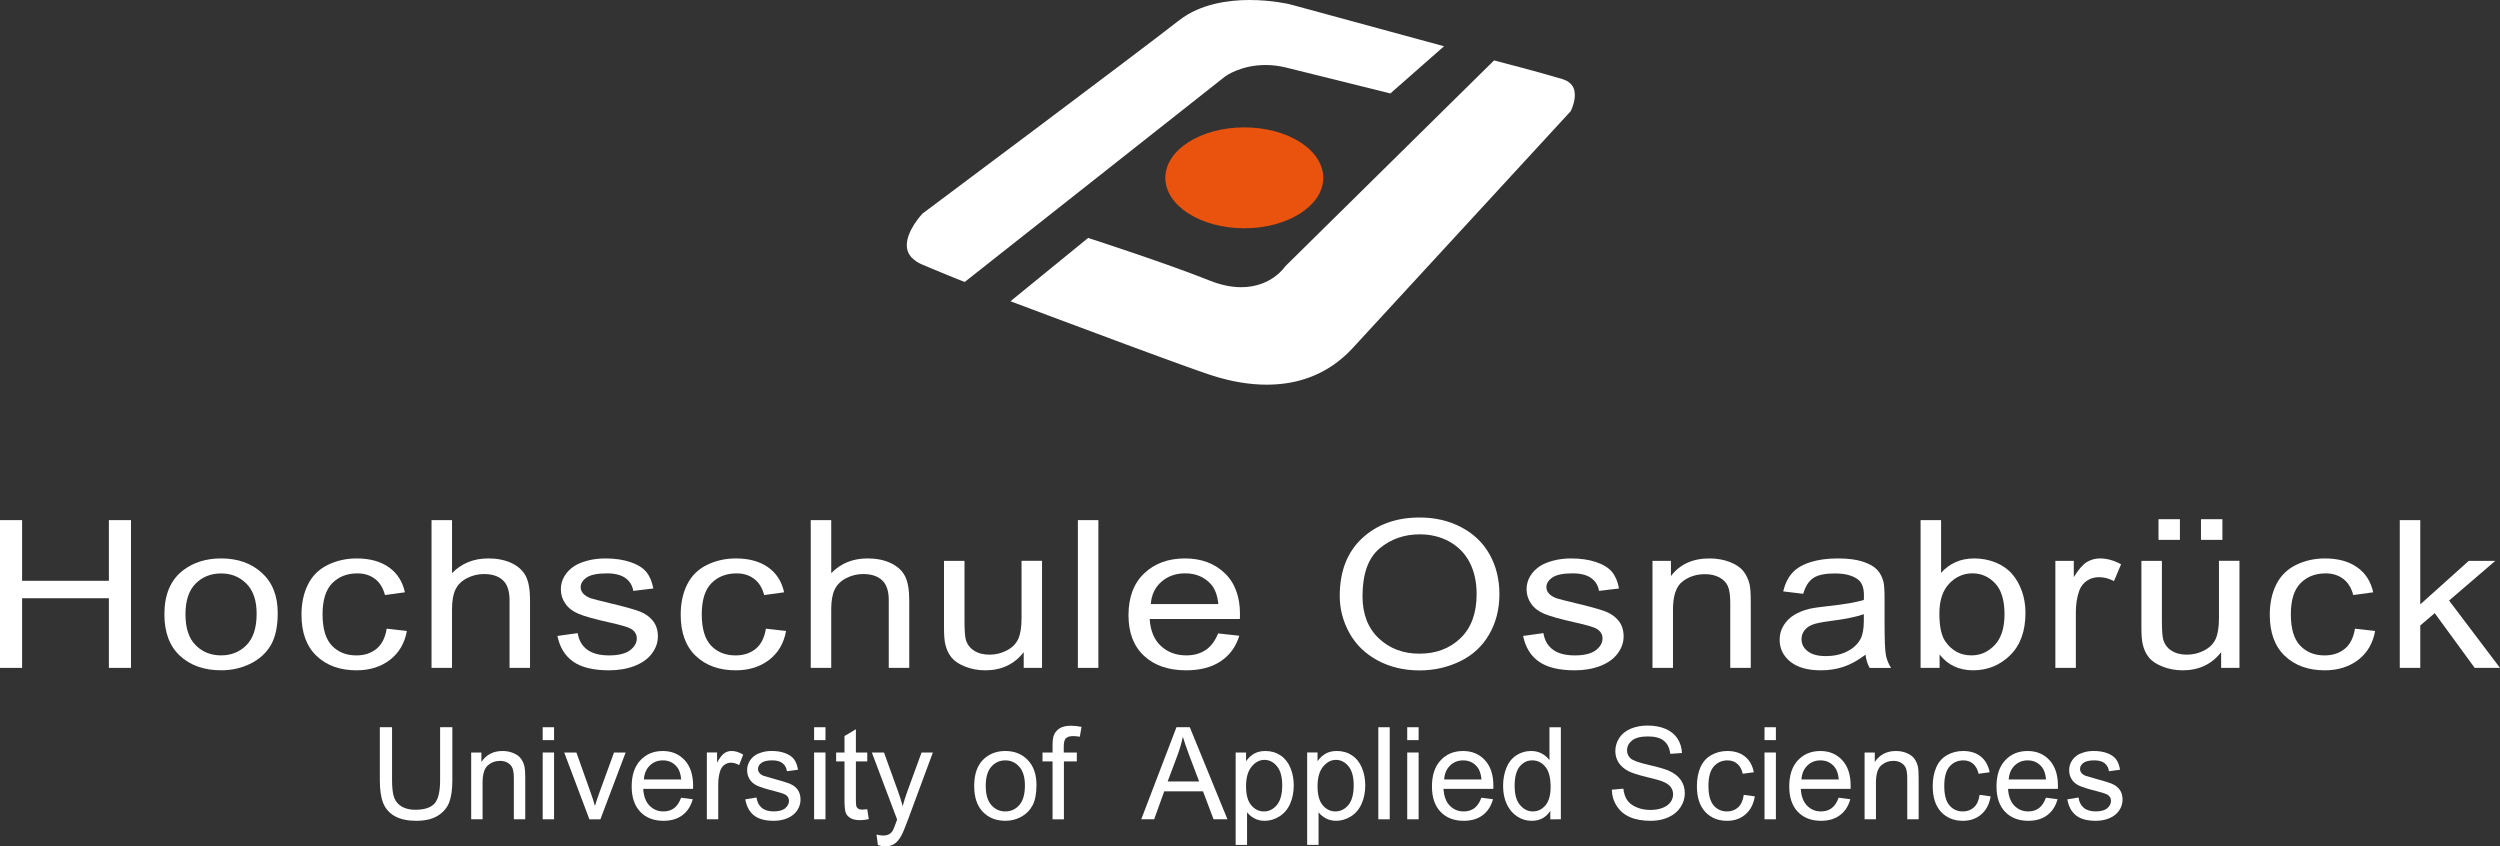 <?xml version="1.0" encoding="utf-8"?>
<!-- Generator: Adobe Illustrator 16.0.0, SVG Export Plug-In . SVG Version: 6.00 Build 0)  -->
<!DOCTYPE svg PUBLIC "-//W3C//DTD SVG 1.1//EN" "http://www.w3.org/Graphics/SVG/1.1/DTD/svg11.dtd">
<svg version="1.1" xmlns="http://www.w3.org/2000/svg" xmlns:xlink="http://www.w3.org/1999/xlink" x="0px" y="0px"
	 width="242.23px" height="82.01px" viewBox="0 0 242.23 82.01" enable-background="new 0 0 242.23 82.01" xml:space="preserve">
<rect x="0" y="0" width="242.23" height="82.01" fill="#333333" stroke="none"/>
<g id="Logo_links">
	<g display="none">
		<path display="inline" opacity="0.25" d="M124.475,7.046c-0.617-0.151-1.242-0.228-1.854-0.228c-2.205,0-3.583,0.989-3.597,1
			l-25.24,19.92v6.695l3.348-2.73v-2.432c0-0.018,0.009-0.034,0.013-0.051c0.004-0.018,0.005-0.036,0.013-0.053
			c0.011-0.024,0.028-0.044,0.046-0.064c0.009-0.011,0.013-0.024,0.024-0.033l7.984-6.51c0.068-0.056,0.16-0.073,0.244-0.046
			c0.025,0.008,0.857,0.277,2.099,0.688l10.762-8.777c0.066-0.062,1.934-1.762,4.41-1.762c0.563,0,1.117,0.09,1.648,0.268
			c2.402,0.799,7.354,2.32,9.465,2.965l0.656-0.647V9.543L124.475,7.046z"/>
		<path display="inline" opacity="0.25" d="M93.265,27.796c-0.006-0.002-0.015-0.006-0.021-0.008
			c-0.035-0.013-0.075-0.028-0.122-0.046c-0.011-0.004-0.019-0.007-0.031-0.012c-0.058-0.022-0.127-0.049-0.204-0.079
			c-0.025-0.01-0.054-0.021-0.082-0.032c-0.061-0.024-0.128-0.051-0.201-0.08c-0.036-0.014-0.067-0.026-0.106-0.042
			c-0.099-0.04-0.208-0.083-0.329-0.132c-0.064-0.026-0.137-0.056-0.208-0.084c-0.071-0.029-0.144-0.059-0.222-0.09
			c-0.087-0.036-0.175-0.072-0.271-0.111c-0.157-0.064-0.326-0.134-0.508-0.209c-0.059-0.024-0.126-0.053-0.188-0.078
			c-0.157-0.065-0.322-0.134-0.498-0.207c-0.091-0.038-0.184-0.077-0.28-0.117c-0.253-0.105-0.517-0.216-0.808-0.338
			c-0.277-0.116-0.519-0.249-0.734-0.393c-0.063-0.042-0.109-0.092-0.167-0.137c-0.143-0.11-0.279-0.224-0.39-0.349
			c-0.012-0.014-0.031-0.024-0.043-0.038v6.976l5.413,2.392V27.796z"/>
		<polygon display="inline" opacity="0.25" points="140.19,4.933 135.016,9.482 135.016,14.737 140.19,9.633 		"/>
	</g>
	<g display="none">
		<path display="inline" d="M107.301,23.41c0.202,0.055,0.396,0.12,0.581,0.198l4.785-3.903c-0.005-0.07-0.017-0.14-0.017-0.211
			v-0.447L107.301,23.41z"/>
		<path display="inline" d="M140.191,9.976c0.156-0.186,0.332-0.356,0.52-0.516V4.358c0-0.01-0.007-0.018-0.008-0.028
			c-0.001-0.01,0.003-0.021,0.001-0.031c-0.004-0.016-0.017-0.027-0.022-0.042c-0.009-0.021-0.017-0.04-0.031-0.057
			c-0.017-0.021-0.036-0.035-0.058-0.05c-0.013-0.009-0.02-0.023-0.034-0.029c-0.007-0.003-0.014,0-0.021-0.003
			s-0.011-0.009-0.019-0.011l-15.427-4.199c-0.071-0.018-1.777-0.428-4.022-0.428c-2.927,0-5.394,0.717-7.131,2.072
			c-4.596,3.583-24.666,18.575-24.898,18.752c-0.078,0.078-1.745,1.818-1.697,3.521c-0.001,0.009-0.01,0.016-0.01,0.025v8.509
			c0,0.103,0.061,0.196,0.155,0.238l5.932,2.621c0.034,0.015,0.069,0.022,0.105,0.022c0.05,0,0.099-0.014,0.142-0.042
			c0.005-0.003,0.007-0.009,0.011-0.012c0.003-0.002,0.008-0.001,0.011-0.004l3.922-3.199c-0.008-0.227-0.006-0.455,0.013-0.681
			l-3.839,3.131v-6.695l25.24-19.92c0.014-0.01,1.393-1,3.598-1c0.611,0,1.235,0.077,1.854,0.228l10.021,2.497v6.068
			c0.162-0.137,0.334-0.266,0.52-0.381V9.481l5.174-4.549V9.976z M93.265,34.582l-5.413-2.392v-6.976
			c0.012,0.014,0.031,0.024,0.043,0.038c0.111,0.125,0.247,0.238,0.39,0.349c0.058,0.044,0.104,0.094,0.167,0.137
			c0.216,0.145,0.458,0.277,0.734,0.393c0.291,0.122,0.555,0.232,0.808,0.338c0.096,0.04,0.188,0.079,0.28,0.117
			c0.176,0.073,0.341,0.142,0.498,0.207c0.063,0.025,0.129,0.054,0.188,0.078c0.183,0.075,0.351,0.145,0.508,0.209
			c0.096,0.04,0.184,0.075,0.271,0.111c0.078,0.031,0.151,0.061,0.222,0.09c0.071,0.029,0.144,0.059,0.208,0.084
			c0.121,0.049,0.23,0.093,0.329,0.132c0.039,0.016,0.07,0.028,0.106,0.042c0.073,0.029,0.14,0.056,0.201,0.08
			c0.028,0.011,0.056,0.021,0.082,0.032c0.076,0.03,0.146,0.057,0.204,0.079c0.012,0.004,0.02,0.007,0.031,0.012
			c0.046,0.018,0.087,0.033,0.122,0.046c0.006,0.002,0.015,0.006,0.021,0.008V34.582z M139.142,5.162l-4.427,3.893L124.6,6.541
			c-0.659-0.161-1.325-0.243-1.978-0.243c-2.373,0-3.843,1.055-3.912,1.105L93.476,27.319c-0.002-0.001-0.004-0.001-0.007-0.002
			c-0.031-0.011-0.071-0.026-0.116-0.043c-0.024-0.009-0.054-0.021-0.083-0.032c-0.025-0.01-0.054-0.021-0.084-0.033
			c-0.037-0.014-0.074-0.028-0.117-0.045c-0.063-0.024-0.133-0.052-0.21-0.083c-0.049-0.019-0.105-0.042-0.161-0.064
			c-0.062-0.024-0.128-0.051-0.199-0.08c-0.052-0.021-0.102-0.041-0.159-0.064c-0.122-0.05-0.26-0.105-0.406-0.166
			c-0.061-0.025-0.126-0.052-0.191-0.078c-0.146-0.06-0.303-0.125-0.472-0.194c-0.04-0.016-0.075-0.031-0.116-0.047
			c-0.214-0.088-0.451-0.187-0.703-0.292c-0.06-0.025-0.123-0.051-0.186-0.077c-0.272-0.114-0.56-0.233-0.878-0.367
			c-0.234-0.098-0.435-0.207-0.615-0.325c-0.067-0.044-0.117-0.094-0.177-0.141c-0.104-0.081-0.207-0.163-0.289-0.253
			c-0.043-0.047-0.075-0.1-0.113-0.149c-0.078-0.106-0.15-0.216-0.2-0.334c-0.017-0.037-0.028-0.076-0.042-0.114
			c-0.046-0.136-0.075-0.279-0.087-0.43c-0.118-1.499,1.521-3.209,1.516-3.209c0.202-0.151,20.276-15.147,24.876-18.733
			C116.337,0.34,119.11,0,121.07,0c2.18,0,3.883,0.409,3.893,0.412l14.953,4.07L139.142,5.162z"/>
		<path display="inline" d="M134.112,15.979c-1.601-0.489-5.539-1.695-8.265-2.569c0.483,0.283,0.918,0.601,1.282,0.953
			c2.41,0.759,5.207,1.617,6.625,2.05C133.863,16.261,133.984,16.117,134.112,15.979z"/>
	</g>
</g>
<g id="Punkt">
	<path display="none" d="M120.562,12.083c-4.362,0-7.911,2.309-7.911,5.147v2.264c0,2.838,3.549,5.147,7.911,5.147
		c4.363,0,7.912-2.309,7.912-5.147V17.23C128.474,14.392,124.925,12.083,120.562,12.083z M120.562,12.602
		c4.076,0,7.393,2.076,7.393,4.628s-3.316,4.628-7.393,4.628c-4.076,0-7.392-2.076-7.392-4.628S116.486,12.602,120.562,12.602z"/>
</g>
<g id="Logo_rechts">
	<path display="none" d="M153.098,9.051c-0.014-0.239-0.051-0.479-0.146-0.708c-0.236-0.571-0.721-0.969-1.438-1.185
		c-2.434-0.73-6.724-1.834-6.767-1.846c-0.091-0.023-0.184,0.002-0.247,0.067l-20.388,20.112c-0.049,0.074-1.225,1.815-3.854,1.815
		c-0.893,0-1.859-0.205-2.871-0.61c-4.325-1.729-11.856-4.158-11.932-4.182c-0.083-0.027-0.175-0.01-0.244,0.046l-7.984,6.51
		c-0.011,0.009-0.015,0.022-0.024,0.033c-0.018,0.02-0.035,0.04-0.046,0.064c-0.008,0.017-0.009,0.035-0.013,0.053
		c-0.004,0.018-0.013,0.033-0.013,0.051v7.002c0,0.108,0.066,0.204,0.167,0.243l19.909,7.618c0.051,0.018,1.27,0.419,3.554,0.419
		c1.696,0,3.523-0.221,5.432-0.657c4.342-0.993,7.628-5.318,7.753-5.487l19.104-21.865c0.041-0.047,0.063-0.108,0.063-0.171V9.102
		C153.115,9.083,153.102,9.069,153.098,9.051z M105.431,23.053c1.034,0.335,7.774,2.531,11.764,4.126
		c1.074,0.43,2.105,0.647,3.065,0.647c2.921,0,4.235-1.967,4.254-2.007l20.248-19.966c0.766,0.198,4.431,1.151,6.603,1.803
		c0.561,0.168,0.933,0.465,1.106,0.884c0.083,0.201,0.114,0.417,0.118,0.634c0.001,0.047,0,0.094-0.003,0.141
		c-0.002,0.059-0.007,0.117-0.014,0.175c-0.005,0.048-0.01,0.097-0.018,0.145c-0.009,0.056-0.021,0.111-0.032,0.165
		c-0.018,0.084-0.037,0.164-0.059,0.241c-0.013,0.045-0.025,0.092-0.038,0.135c-0.016,0.049-0.032,0.093-0.048,0.138
		c-0.012,0.033-0.023,0.067-0.035,0.097c-0.015,0.04-0.03,0.078-0.044,0.113c-0.012,0.028-0.023,0.056-0.034,0.08
		c-0.012,0.026-0.023,0.055-0.033,0.076c-0.017,0.037-0.033,0.072-0.043,0.091l-21.226,23.063c-0.541,0.57-1.119,1.069-1.734,1.498
		c-1.845,1.286-4.021,1.936-6.494,1.936c-1.666,0-3.429-0.294-5.241-0.875c-0.089-0.028-0.192-0.063-0.305-0.1
		c-0.047-0.016-0.103-0.035-0.154-0.052c-0.075-0.025-0.147-0.05-0.23-0.078c-0.059-0.02-0.124-0.043-0.186-0.064
		c-0.08-0.028-0.161-0.056-0.247-0.086c-0.079-0.027-0.163-0.057-0.247-0.086c-0.08-0.028-0.161-0.057-0.246-0.086
		c-0.097-0.035-0.198-0.071-0.301-0.107c-0.079-0.028-0.159-0.056-0.241-0.085c-0.11-0.04-0.223-0.08-0.339-0.122
		c-0.08-0.029-0.162-0.058-0.244-0.088c-0.131-0.047-0.264-0.095-0.401-0.145c-0.072-0.026-0.146-0.053-0.219-0.079
		c-0.141-0.051-0.282-0.103-0.428-0.155c-0.088-0.032-0.178-0.064-0.267-0.097c-0.145-0.053-0.289-0.105-0.438-0.16
		c-0.078-0.028-0.159-0.058-0.239-0.087c-0.163-0.06-0.326-0.119-0.494-0.181c-0.042-0.015-0.085-0.031-0.127-0.046
		c-0.282-0.104-0.57-0.209-0.862-0.317c-0.441-0.162-0.892-0.328-1.35-0.497c-0.106-0.039-0.213-0.079-0.32-0.118
		c-0.167-0.062-0.333-0.123-0.501-0.186c-0.089-0.033-0.179-0.066-0.269-0.099c-0.198-0.074-0.397-0.147-0.597-0.221
		c-0.07-0.026-0.141-0.052-0.211-0.079c-4.351-1.613-8.77-3.274-10.124-3.783L105.431,23.053z M152.595,16.276l-19.052,21.807
		c-0.032,0.043-3.312,4.357-7.465,5.306c-1.871,0.429-3.659,0.646-5.316,0.646c-2.189,0-3.376-0.388-3.378-0.389l-19.732-7.55
		v-6.448c0.19,0.071,0.459,0.173,0.782,0.294c0.047,0.018,0.097,0.037,0.147,0.055c0.052,0.02,0.106,0.04,0.161,0.061
		c0.079,0.03,0.154,0.058,0.239,0.09c0.809,0.304,1.86,0.698,3.06,1.146c0.1,0.038,0.201,0.075,0.302,0.113
		c0.425,0.159,0.865,0.324,1.319,0.493c0.055,0.021,0.111,0.042,0.167,0.063c0.194,0.073,0.389,0.146,0.587,0.219
		c0.093,0.035,0.188,0.07,0.281,0.105c0.209,0.078,0.42,0.156,0.632,0.235c0.028,0.011,0.057,0.021,0.085,0.032
		c0.252,0.094,0.506,0.188,0.762,0.284c0.042,0.015,0.083,0.031,0.124,0.046c0.186,0.069,0.373,0.139,0.56,0.208
		c0.131,0.049,0.261,0.097,0.392,0.146c0.181,0.067,0.36,0.134,0.541,0.201c0.074,0.027,0.148,0.055,0.223,0.083
		c0.207,0.077,0.414,0.153,0.62,0.229c0.09,0.034,0.181,0.067,0.271,0.101c0.185,0.068,0.367,0.136,0.55,0.203
		c0.089,0.033,0.178,0.066,0.267,0.099c0.271,0.1,0.541,0.2,0.808,0.298c0.117,0.043,0.231,0.085,0.347,0.128
		c0.143,0.052,0.286,0.105,0.426,0.157c0.123,0.045,0.243,0.089,0.363,0.133c0.149,0.054,0.297,0.109,0.443,0.162
		c0.091,0.034,0.18,0.066,0.27,0.099c0.153,0.056,0.305,0.111,0.454,0.166c0.134,0.049,0.265,0.096,0.396,0.144
		c0.091,0.033,0.184,0.067,0.273,0.1c0.135,0.049,0.268,0.097,0.398,0.145c0.108,0.039,0.215,0.078,0.319,0.115
		c0.098,0.035,0.193,0.07,0.288,0.104c0.114,0.041,0.226,0.081,0.335,0.121c0.101,0.036,0.2,0.072,0.296,0.106
		c0.103,0.037,0.201,0.071,0.298,0.106c0.086,0.031,0.173,0.062,0.256,0.091c0.092,0.033,0.18,0.063,0.267,0.094
		c0.08,0.028,0.16,0.057,0.235,0.083c0.091,0.031,0.174,0.06,0.258,0.089c0.063,0.022,0.13,0.045,0.189,0.065
		c0.081,0.028,0.152,0.052,0.226,0.077c0.052,0.018,0.107,0.037,0.155,0.053c0.115,0.038,0.219,0.072,0.31,0.102
		c1.863,0.597,3.68,0.899,5.399,0.899c0,0,0,0,0.001,0c2.153,0,4.092-0.473,5.796-1.41c1.023-0.563,1.962-1.293,2.812-2.188
		l21.252-23.093V16.276z"/>
	<g>
		<g>
			<path fill="#FFFFFF" d="M42.644,70.463h1.184v5.148c0,0.896-0.102,1.607-0.305,2.135s-0.57,0.957-1.1,1.289
				c-0.531,0.33-1.227,0.494-2.086,0.494c-0.836,0-1.521-0.145-2.053-0.432c-0.533-0.289-0.912-0.705-1.141-1.25
				c-0.227-0.545-0.34-1.291-0.34-2.236v-5.148h1.184v5.139c0,0.775,0.072,1.344,0.217,1.711s0.391,0.648,0.742,0.848
				s0.779,0.299,1.287,0.299c0.867,0,1.486-0.197,1.855-0.59s0.555-1.148,0.555-2.268V70.463z"/>
			<path fill="#FFFFFF" d="M45.654,79.383v-6.471h0.99v0.918c0.471-0.709,1.154-1.064,2.047-1.064c0.389,0,0.746,0.07,1.07,0.211
				c0.326,0.141,0.57,0.324,0.73,0.551c0.162,0.229,0.275,0.498,0.34,0.809c0.041,0.205,0.061,0.561,0.061,1.066v3.98h-1.104v-3.932
				c0-0.447-0.041-0.779-0.125-1c-0.084-0.223-0.234-0.398-0.449-0.529c-0.215-0.133-0.469-0.199-0.756-0.199
				c-0.465,0-0.863,0.148-1.199,0.443c-0.334,0.297-0.502,0.857-0.502,1.688v3.529H45.654z"/>
			<path fill="#FFFFFF" d="M52.582,71.711v-1.248h1.102v1.248H52.582z M52.582,79.383v-6.471h1.102v6.471H52.582z"/>
			<path fill="#FFFFFF" d="M57.107,79.383l-2.439-6.471h1.18l1.379,3.875c0.152,0.418,0.291,0.852,0.418,1.305
				c0.098-0.344,0.232-0.752,0.408-1.23l1.441-3.949h1.125l-2.445,6.471H57.107z"/>
			<path fill="#FFFFFF" d="M62.957,74.176c0.346-0.334,0.77-0.502,1.273-0.502c0.557,0,1.01,0.211,1.359,0.631
				c0.227,0.271,0.365,0.678,0.414,1.219h-3.615C62.423,74.961,62.615,74.514,62.957,74.176z M65.314,78.305
				c-0.285,0.211-0.629,0.316-1.031,0.316c-0.541,0-0.992-0.189-1.355-0.564c-0.363-0.377-0.564-0.918-0.605-1.625h4.828
				c0.004-0.131,0.006-0.229,0.006-0.293c0-1.07-0.273-1.898-0.82-2.488c-0.549-0.588-1.254-0.885-2.117-0.885
				c-0.891,0-1.615,0.301-2.176,0.902c-0.559,0.6-0.84,1.445-0.84,2.533c0,1.053,0.277,1.869,0.83,2.453
				c0.553,0.582,1.303,0.875,2.248,0.875c0.75,0,1.365-0.184,1.848-0.551c0.482-0.363,0.813-0.879,0.99-1.541l-1.127-0.146
				C65.826,77.756,65.599,78.092,65.314,78.305z"/>
			<path fill="#FFFFFF" d="M69.591,79.383v-3.385c0-0.465,0.061-0.891,0.182-1.279c0.08-0.258,0.215-0.457,0.404-0.602
				c0.189-0.143,0.404-0.217,0.641-0.217c0.268,0,0.533,0.078,0.799,0.232l0.391-1.014c-0.383-0.236-0.758-0.354-1.129-0.354
				c-0.256,0-0.49,0.072-0.703,0.219c-0.213,0.148-0.447,0.451-0.697,0.91v-0.982h-0.99v6.471H69.591z"/>
			<path fill="#FFFFFF" d="M73.054,79.006c0.439,0.35,1.078,0.523,1.914,0.523c0.506,0,0.959-0.09,1.359-0.266
				c0.4-0.178,0.707-0.426,0.92-0.75c0.213-0.322,0.318-0.668,0.318-1.035c0-0.373-0.088-0.684-0.262-0.938
				c-0.174-0.252-0.414-0.445-0.721-0.576s-0.846-0.303-1.619-0.51c-0.535-0.145-0.855-0.238-0.965-0.279
				c-0.189-0.074-0.33-0.172-0.42-0.289c-0.088-0.113-0.133-0.242-0.133-0.381c0-0.225,0.107-0.418,0.322-0.582
				c0.213-0.166,0.572-0.25,1.074-0.25c0.426,0,0.754,0.094,0.988,0.279c0.23,0.186,0.373,0.445,0.42,0.775l1.072-0.146
				c-0.07-0.418-0.195-0.752-0.379-1.004c-0.18-0.248-0.463-0.447-0.846-0.594s-0.826-0.219-1.332-0.219
				c-0.336,0-0.652,0.045-0.945,0.131c-0.293,0.088-0.525,0.193-0.695,0.32c-0.227,0.164-0.406,0.367-0.537,0.613
				s-0.197,0.514-0.197,0.801c0,0.318,0.08,0.607,0.24,0.869s0.395,0.469,0.703,0.617s0.865,0.324,1.666,0.527
				c0.596,0.15,0.969,0.273,1.121,0.371c0.217,0.139,0.324,0.334,0.324,0.58c0,0.275-0.121,0.514-0.363,0.719
				s-0.615,0.307-1.115,0.307c-0.498,0-0.885-0.115-1.162-0.348c-0.277-0.23-0.445-0.564-0.506-0.998l-1.086,0.178
				C72.335,78.139,72.615,78.656,73.054,79.006z"/>
			<path fill="#FFFFFF" d="M78.88,71.711v-1.248h1.102v1.248H78.88z M78.88,79.383v-6.471h1.102v6.471H78.88z"/>
			<path fill="#FFFFFF" d="M84.031,78.402l0.146,0.967c-0.309,0.064-0.584,0.098-0.83,0.098c-0.396,0-0.705-0.064-0.924-0.189
				c-0.221-0.125-0.375-0.291-0.465-0.494c-0.088-0.207-0.133-0.637-0.133-1.293v-3.717h-0.811v-0.859h0.811v-1.6l1.104-0.658v2.258
				h1.102v0.859h-1.102v3.777c0,0.313,0.018,0.512,0.057,0.602s0.102,0.16,0.189,0.213s0.213,0.078,0.375,0.078
				C83.671,78.443,83.833,78.43,84.031,78.402z"/>
			<path fill="#FFFFFF" d="M85.06,81.879l-0.131-1.02c0.238,0.064,0.445,0.098,0.625,0.098c0.242,0,0.438-0.041,0.582-0.123
				c0.145-0.08,0.266-0.193,0.357-0.342c0.068-0.109,0.18-0.383,0.334-0.816c0.02-0.063,0.053-0.15,0.098-0.271l-2.449-6.492h1.178
				l1.34,3.713c0.174,0.473,0.33,0.967,0.469,1.486c0.125-0.473,0.277-0.949,0.451-1.428l1.379-3.771h1.094l-2.439,6.586
				c-0.264,0.711-0.469,1.199-0.615,1.467c-0.193,0.359-0.416,0.623-0.668,0.795c-0.252,0.166-0.551,0.25-0.898,0.25
				C85.554,82.01,85.318,81.965,85.06,81.879z"/>
			<path fill="#FFFFFF" d="M96.05,74.289c0.359-0.41,0.814-0.615,1.361-0.615c0.537,0,0.988,0.207,1.35,0.619
				c0.363,0.41,0.545,1.016,0.545,1.814c0,0.85-0.182,1.479-0.541,1.893c-0.361,0.414-0.813,0.621-1.354,0.621
				c-0.547,0-1.002-0.207-1.361-0.619s-0.541-1.029-0.541-1.859C95.509,75.316,95.691,74.697,96.05,74.289z M95.224,78.656
				c0.557,0.582,1.285,0.873,2.188,0.873c0.561,0,1.08-0.133,1.555-0.396c0.475-0.266,0.836-0.635,1.086-1.111
				c0.248-0.477,0.373-1.133,0.373-1.965c0-1.029-0.281-1.834-0.844-2.418c-0.563-0.582-1.285-0.873-2.17-0.873
				c-0.797,0-1.473,0.238-2.025,0.719c-0.664,0.576-0.996,1.465-0.996,2.662C94.39,77.24,94.669,78.078,95.224,78.656z"/>
			<path fill="#FFFFFF" d="M103.085,79.383v-5.611h1.25v-0.859h-1.266v-0.59c0-0.387,0.068-0.648,0.207-0.789
				s0.373-0.211,0.705-0.211c0.203,0,0.418,0.02,0.645,0.061l0.164-0.957c-0.373-0.072-0.713-0.109-1.021-0.109
				c-0.479,0-0.85,0.088-1.115,0.264c-0.266,0.174-0.449,0.404-0.555,0.686c-0.076,0.211-0.115,0.531-0.115,0.963v0.684h-0.973
				v0.859h0.973v5.611H103.085z"/>
			<path fill="#FFFFFF" d="M114.117,73.102c0.207-0.563,0.371-1.135,0.492-1.715c0.148,0.49,0.361,1.111,0.641,1.861l0.938,2.469
				h-3.051L114.117,73.102z M111.828,79.383l0.977-2.709h3.756l1.025,2.709h1.344l-3.648-8.92h-1.293l-3.412,8.92H111.828z"/>
			<path fill="#FFFFFF" d="M119.726,81.865v-8.953h1.006v0.842c0.236-0.33,0.502-0.576,0.799-0.74s0.658-0.248,1.08-0.248
				c0.553,0,1.041,0.143,1.463,0.426c0.424,0.285,0.742,0.686,0.957,1.205c0.217,0.518,0.324,1.086,0.324,1.701
				c0,0.664-0.119,1.26-0.357,1.789c-0.236,0.531-0.584,0.938-1.035,1.219c-0.455,0.281-0.932,0.424-1.432,0.424
				c-0.365,0-0.693-0.078-0.984-0.234s-0.529-0.35-0.717-0.59v3.16H119.726z M120.732,76.18c0,0.834,0.168,1.447,0.506,1.846
				c0.338,0.396,0.746,0.596,1.225,0.596c0.488,0,0.906-0.207,1.252-0.619c0.348-0.412,0.521-1.047,0.521-1.912
				c0-0.824-0.17-1.441-0.51-1.85c-0.338-0.41-0.744-0.615-1.215-0.615c-0.467,0-0.881,0.219-1.24,0.654
				C120.912,74.717,120.732,75.348,120.732,76.18z"/>
			<path fill="#FFFFFF" d="M128.199,74.279c0.359-0.436,0.773-0.654,1.238-0.654c0.473,0,0.879,0.205,1.217,0.615
				c0.34,0.408,0.51,1.025,0.51,1.85c0,0.865-0.176,1.5-0.521,1.912c-0.348,0.412-0.764,0.619-1.254,0.619
				c-0.477,0-0.885-0.199-1.223-0.596c-0.338-0.398-0.506-1.012-0.506-1.846C127.66,75.348,127.839,74.717,128.199,74.279z
				 M127.757,81.865v-3.16c0.186,0.24,0.426,0.434,0.715,0.59c0.293,0.156,0.621,0.234,0.986,0.234c0.5,0,0.977-0.143,1.432-0.424
				c0.451-0.281,0.799-0.688,1.035-1.219c0.236-0.529,0.357-1.125,0.357-1.789c0-0.615-0.107-1.184-0.322-1.701
				c-0.217-0.52-0.535-0.92-0.959-1.205c-0.422-0.283-0.91-0.426-1.463-0.426c-0.424,0-0.783,0.084-1.08,0.248
				s-0.564,0.41-0.799,0.74v-0.842h-1.006v8.953H127.757z"/>
			<path fill="#FFFFFF" d="M133.548,79.383v-8.92h1.104v8.92H133.548z"/>
			<path fill="#FFFFFF" d="M137.453,71.711v-1.248h-1.104v1.248H137.453z M137.453,79.383v-6.471h-1.104v6.471H137.453z"/>
			<path fill="#FFFFFF" d="M142.855,78.305c-0.285,0.211-0.629,0.316-1.031,0.316c-0.543,0-0.994-0.189-1.357-0.564
				c-0.363-0.377-0.563-0.918-0.604-1.625h4.826c0.004-0.131,0.006-0.229,0.006-0.293c0-1.07-0.273-1.898-0.82-2.488
				c-0.547-0.588-1.252-0.885-2.115-0.885c-0.891,0-1.617,0.301-2.176,0.902c-0.561,0.6-0.84,1.445-0.84,2.533
				c0,1.053,0.275,1.869,0.828,2.453c0.555,0.582,1.305,0.875,2.248,0.875c0.75,0,1.365-0.184,1.848-0.551
				c0.482-0.363,0.813-0.879,0.992-1.541l-1.127-0.146C143.365,77.756,143.138,78.092,142.855,78.305z M140.498,74.176
				c0.344-0.334,0.768-0.502,1.271-0.502c0.557,0,1.01,0.211,1.359,0.631c0.229,0.271,0.367,0.678,0.416,1.219h-3.617
				C139.964,74.961,140.154,74.514,140.498,74.176z"/>
			<path fill="#FFFFFF" d="M150.212,79.383v-0.822c-0.408,0.646-1.01,0.969-1.803,0.969c-0.514,0-0.984-0.143-1.416-0.426
				c-0.432-0.287-0.764-0.682-1-1.193c-0.238-0.508-0.355-1.094-0.355-1.756c0-0.648,0.107-1.232,0.32-1.758
				c0.215-0.527,0.535-0.93,0.963-1.211c0.428-0.279,0.906-0.42,1.436-0.42c0.387,0,0.732,0.084,1.035,0.248
				s0.549,0.379,0.738,0.643v-3.193h1.104v8.92H150.212z M146.757,76.15c0,0.828,0.174,1.447,0.525,1.855
				c0.348,0.41,0.762,0.615,1.236,0.615c0.479,0,0.889-0.195,1.223-0.588s0.502-0.988,0.502-1.793c0-0.883-0.17-1.533-0.512-1.945
				c-0.342-0.414-0.764-0.621-1.262-0.621c-0.488,0-0.896,0.199-1.223,0.596C146.921,74.668,146.757,75.293,146.757,76.15z"/>
			<path fill="#FFFFFF" d="M156.662,78.113c0.307,0.475,0.732,0.828,1.277,1.063c0.543,0.236,1.215,0.354,2.02,0.354
				c0.635,0,1.205-0.117,1.713-0.35c0.506-0.232,0.895-0.559,1.166-0.979c0.27-0.42,0.406-0.865,0.406-1.34
				c0-0.477-0.123-0.9-0.373-1.266c-0.248-0.367-0.633-0.668-1.152-0.908c-0.357-0.162-1.014-0.354-1.963-0.57
				s-1.537-0.428-1.764-0.635c-0.229-0.205-0.344-0.469-0.344-0.789c0-0.369,0.162-0.686,0.484-0.945
				c0.324-0.264,0.84-0.393,1.547-0.393c0.68,0,1.195,0.141,1.541,0.426c0.35,0.283,0.551,0.705,0.613,1.26l1.135-0.08
				c-0.021-0.523-0.166-0.99-0.436-1.404c-0.27-0.412-0.658-0.725-1.158-0.938c-0.502-0.213-1.082-0.318-1.74-0.318
				c-0.598,0-1.139,0.102-1.627,0.303c-0.488,0.205-0.859,0.504-1.113,0.895c-0.254,0.395-0.381,0.816-0.381,1.266
				c0,0.412,0.104,0.783,0.313,1.113c0.207,0.332,0.523,0.609,0.945,0.832c0.33,0.176,0.898,0.361,1.711,0.559
				s1.336,0.34,1.572,0.434c0.371,0.143,0.639,0.318,0.805,0.527c0.166,0.207,0.25,0.451,0.25,0.73c0,0.275-0.084,0.531-0.252,0.764
				c-0.166,0.232-0.422,0.418-0.764,0.551c-0.344,0.135-0.738,0.201-1.184,0.201c-0.506,0-0.957-0.09-1.361-0.266
				s-0.699-0.408-0.893-0.693c-0.189-0.287-0.313-0.654-0.365-1.102l-1.119,0.098C156.189,77.107,156.351,77.643,156.662,78.113z"/>
			<path fill="#FFFFFF" d="M168.41,78.227c-0.289,0.262-0.646,0.395-1.076,0.395c-0.533,0-0.967-0.197-1.301-0.59
				c-0.332-0.393-0.498-1.021-0.498-1.891c0-0.855,0.172-1.479,0.516-1.875c0.344-0.393,0.789-0.592,1.342-0.592
				c0.363,0,0.672,0.109,0.93,0.326s0.436,0.541,0.537,0.971l1.07-0.145c-0.125-0.658-0.41-1.166-0.855-1.523
				c-0.445-0.359-1.02-0.537-1.719-0.537c-0.555,0-1.068,0.131-1.539,0.393c-0.473,0.262-0.822,0.656-1.055,1.18
				c-0.23,0.523-0.346,1.137-0.346,1.834c0,1.08,0.268,1.91,0.805,2.49c0.535,0.576,1.242,0.867,2.125,0.867
				c0.703,0,1.297-0.209,1.781-0.629c0.482-0.42,0.783-1,0.9-1.74l-1.07-0.145C168.88,77.561,168.697,77.963,168.41,78.227z"/>
			<path fill="#FFFFFF" d="M172.07,71.711v-1.248h-1.102v1.248H172.07z M172.07,79.383v-6.471h-1.102v6.471H172.07z"/>
			<path fill="#FFFFFF" d="M175.117,74.176c0.344-0.334,0.768-0.502,1.27-0.502c0.559,0,1.012,0.211,1.361,0.631
				c0.229,0.271,0.367,0.678,0.416,1.219h-3.617C174.583,74.961,174.773,74.514,175.117,74.176z M177.474,78.305
				c-0.287,0.211-0.629,0.316-1.033,0.316c-0.541,0-0.992-0.189-1.355-0.564c-0.363-0.377-0.564-0.918-0.604-1.625h4.826
				c0.004-0.131,0.006-0.229,0.006-0.293c0-1.07-0.273-1.898-0.82-2.488c-0.547-0.588-1.254-0.885-2.115-0.885
				c-0.891,0-1.617,0.301-2.178,0.902c-0.559,0.6-0.838,1.445-0.838,2.533c0,1.053,0.275,1.869,0.828,2.453
				c0.555,0.582,1.305,0.875,2.248,0.875c0.748,0,1.365-0.184,1.848-0.551c0.482-0.363,0.813-0.879,0.992-1.541l-1.129-0.146
				C177.984,77.756,177.757,78.092,177.474,78.305z"/>
			<path fill="#FFFFFF" d="M180.664,79.383v-6.471h0.988v0.918c0.473-0.709,1.156-1.064,2.049-1.064c0.389,0,0.744,0.07,1.07,0.211
				s0.568,0.324,0.73,0.551c0.16,0.229,0.273,0.498,0.34,0.809c0.039,0.205,0.061,0.561,0.061,1.066v3.98h-1.104v-3.932
				c0-0.447-0.043-0.779-0.127-1c-0.084-0.223-0.234-0.398-0.449-0.529c-0.215-0.133-0.469-0.199-0.756-0.199
				c-0.463,0-0.861,0.148-1.197,0.443c-0.336,0.297-0.504,0.857-0.504,1.688v3.529H180.664z"/>
			<path fill="#FFFFFF" d="M191.806,77.016l1.07,0.145c-0.117,0.74-0.416,1.32-0.898,1.74c-0.484,0.42-1.08,0.629-1.783,0.629
				c-0.881,0-1.59-0.291-2.127-0.867c-0.535-0.58-0.803-1.41-0.803-2.49c0-0.697,0.115-1.311,0.348-1.834
				c0.229-0.523,0.582-0.918,1.053-1.18s0.984-0.393,1.539-0.393c0.701,0,1.273,0.178,1.721,0.537
				c0.443,0.357,0.729,0.865,0.855,1.523l-1.07,0.145c-0.102-0.43-0.281-0.754-0.537-0.971c-0.258-0.217-0.568-0.326-0.932-0.326
				c-0.551,0-0.998,0.199-1.342,0.592c-0.342,0.396-0.516,1.02-0.516,1.875c0,0.869,0.166,1.498,0.5,1.891
				c0.332,0.393,0.766,0.59,1.301,0.59c0.428,0,0.787-0.133,1.074-0.395C191.548,77.963,191.73,77.561,191.806,77.016z"/>
			<path fill="#FFFFFF" d="M195.199,74.176c0.344-0.334,0.768-0.502,1.271-0.502c0.557,0,1.012,0.211,1.359,0.631
				c0.23,0.271,0.367,0.678,0.416,1.219h-3.617C194.666,74.961,194.857,74.514,195.199,74.176z M197.556,78.305
				c-0.285,0.211-0.629,0.316-1.031,0.316c-0.541,0-0.994-0.189-1.357-0.564c-0.361-0.377-0.563-0.918-0.604-1.625h4.828
				c0.004-0.131,0.006-0.229,0.006-0.293c0-1.07-0.273-1.898-0.822-2.488c-0.547-0.588-1.252-0.885-2.113-0.885
				c-0.893,0-1.619,0.301-2.178,0.902c-0.561,0.6-0.84,1.445-0.84,2.533c0,1.053,0.275,1.869,0.83,2.453
				c0.553,0.582,1.303,0.875,2.248,0.875c0.748,0,1.363-0.184,1.846-0.551c0.482-0.363,0.814-0.879,0.992-1.541l-1.127-0.146
				C198.068,77.756,197.841,78.092,197.556,78.305z"/>
			<path fill="#FFFFFF" d="M201.15,79.006c0.438,0.35,1.076,0.523,1.912,0.523c0.506,0,0.959-0.09,1.359-0.266
				c0.4-0.178,0.707-0.426,0.92-0.75c0.213-0.322,0.318-0.668,0.318-1.035c0-0.373-0.088-0.684-0.262-0.938
				c-0.174-0.252-0.414-0.445-0.721-0.576c-0.305-0.131-0.846-0.303-1.619-0.51c-0.535-0.145-0.855-0.238-0.965-0.279
				c-0.189-0.074-0.33-0.172-0.42-0.289c-0.088-0.113-0.133-0.242-0.133-0.381c0-0.225,0.107-0.418,0.322-0.582
				c0.215-0.166,0.572-0.25,1.074-0.25c0.426,0,0.754,0.094,0.988,0.279c0.232,0.186,0.373,0.445,0.42,0.775l1.072-0.146
				c-0.07-0.418-0.195-0.752-0.379-1.004c-0.182-0.248-0.463-0.447-0.844-0.594c-0.385-0.146-0.828-0.219-1.334-0.219
				c-0.338,0-0.652,0.045-0.945,0.131c-0.293,0.088-0.525,0.193-0.695,0.32c-0.225,0.164-0.406,0.367-0.537,0.613
				c-0.133,0.246-0.197,0.514-0.197,0.801c0,0.318,0.08,0.607,0.24,0.869s0.395,0.469,0.703,0.617s0.863,0.324,1.666,0.527
				c0.594,0.15,0.969,0.273,1.119,0.371c0.217,0.139,0.326,0.334,0.326,0.58c0,0.275-0.121,0.514-0.363,0.719
				s-0.615,0.307-1.117,0.307c-0.496,0-0.883-0.115-1.158-0.348c-0.279-0.23-0.447-0.564-0.508-0.998l-1.086,0.178
				C200.429,78.139,200.708,78.656,201.15,79.006z"/>
		</g>
		<g>
			<path fill="#FFFFFF" d="M0,64.713V50.396h2.141v5.879h8.409v-5.879h2.141v14.316H10.55v-6.748H2.141v6.748H0z"/>
			<path fill="#FFFFFF" d="M15.929,59.527c0-1.921,0.603-3.344,1.81-4.268c1.008-0.769,2.236-1.152,3.686-1.152
				c1.611,0,2.928,0.467,3.95,1.4c1.022,0.935,1.534,2.226,1.534,3.873c0,1.334-0.227,2.384-0.679,3.148
				c-0.453,0.766-1.111,1.359-1.976,1.783c-0.864,0.423-1.808,0.635-2.83,0.635c-1.641,0-2.967-0.466-3.979-1.396
				C16.435,62.619,15.929,61.278,15.929,59.527z M17.97,59.527c0,1.328,0.327,2.322,0.982,2.982
				c0.655,0.661,1.479,0.992,2.472,0.992c0.985,0,1.806-0.332,2.46-0.996s0.982-1.677,0.982-3.037c0-1.283-0.33-2.255-0.988-2.916
				c-0.658-0.66-1.477-0.99-2.455-0.99c-0.993,0-1.817,0.328-2.472,0.986C18.297,57.206,17.97,58.199,17.97,59.527z"/>
			<path fill="#FFFFFF" d="M37.467,60.914l1.953,0.225c-0.213,1.191-0.76,2.123-1.639,2.797c-0.879,0.674-1.959,1.012-3.239,1.012
				c-1.604,0-2.893-0.465-3.868-1.393c-0.975-0.928-1.462-2.257-1.462-3.988c0-1.12,0.209-2.1,0.629-2.939s1.058-1.471,1.915-1.891
				s1.79-0.629,2.797-0.629c1.273,0,2.314,0.284,3.123,0.854c0.809,0.57,1.328,1.379,1.556,2.428l-1.931,0.264
				c-0.184-0.697-0.51-1.221-0.977-1.572c-0.467-0.352-1.032-0.527-1.694-0.527c-1.001,0-1.814,0.316-2.439,0.951
				c-0.625,0.635-0.938,1.64-0.938,3.014c0,1.393,0.302,2.405,0.905,3.037c0.603,0.631,1.391,0.947,2.362,0.947
				c0.779,0,1.431-0.212,1.953-0.635C36.996,62.443,37.327,61.793,37.467,60.914z"/>
			<path fill="#FFFFFF" d="M41.812,64.713V50.396h1.986v5.137c0.927-0.951,2.097-1.426,3.509-1.426c0.868,0,1.622,0.15,2.262,0.453
				s1.098,0.722,1.374,1.256c0.276,0.533,0.414,1.309,0.414,2.324v6.572h-1.986v-6.572c0-0.879-0.215-1.52-0.646-1.92
				c-0.431-0.4-1.039-0.6-1.826-0.6c-0.589,0-1.143,0.135-1.661,0.404c-0.519,0.271-0.888,0.637-1.109,1.1
				c-0.221,0.462-0.331,1.1-0.331,1.914v5.674H41.812z"/>
			<path fill="#FFFFFF" d="M54.011,61.617l1.964-0.273c0.11,0.696,0.417,1.23,0.921,1.602s1.208,0.557,2.113,0.557
				c0.912,0,1.589-0.165,2.03-0.494c0.441-0.328,0.662-0.714,0.662-1.156c0-0.397-0.195-0.71-0.585-0.938
				c-0.272-0.156-0.949-0.355-2.03-0.596c-1.457-0.326-2.466-0.607-3.029-0.846c-0.563-0.237-0.989-0.566-1.28-0.986
				c-0.291-0.42-0.436-0.883-0.436-1.391c0-0.463,0.12-0.891,0.358-1.285c0.239-0.394,0.564-0.721,0.977-0.98
				c0.309-0.202,0.73-0.373,1.264-0.514c0.533-0.14,1.105-0.209,1.716-0.209c0.92,0,1.727,0.117,2.422,0.352s1.208,0.551,1.54,0.951
				s0.559,0.937,0.684,1.607l-1.942,0.234c-0.088-0.534-0.344-0.951-0.767-1.25c-0.423-0.3-1.021-0.449-1.793-0.449
				c-0.912,0-1.563,0.133-1.953,0.4c-0.39,0.267-0.585,0.579-0.585,0.938c0,0.228,0.081,0.433,0.243,0.615
				c0.162,0.188,0.416,0.345,0.762,0.469c0.199,0.064,0.783,0.215,1.754,0.449c1.405,0.332,2.385,0.604,2.941,0.814
				c0.556,0.212,0.991,0.52,1.308,0.924c0.316,0.403,0.475,0.904,0.475,1.504c0,0.586-0.193,1.137-0.58,1.654
				c-0.386,0.518-0.943,0.918-1.671,1.201c-0.729,0.283-1.553,0.426-2.472,0.426c-1.523,0-2.683-0.28-3.481-0.84
				C54.741,63.547,54.232,62.717,54.011,61.617z"/>
			<path fill="#FFFFFF" d="M74.209,60.914l1.953,0.225c-0.213,1.191-0.76,2.123-1.639,2.797c-0.879,0.674-1.959,1.012-3.239,1.012
				c-1.604,0-2.893-0.465-3.868-1.393c-0.975-0.928-1.462-2.257-1.462-3.988c0-1.12,0.209-2.1,0.629-2.939s1.058-1.471,1.915-1.891
				s1.79-0.629,2.797-0.629c1.273,0,2.314,0.284,3.123,0.854c0.809,0.57,1.328,1.379,1.556,2.428l-1.931,0.264
				c-0.184-0.697-0.51-1.221-0.977-1.572c-0.467-0.352-1.032-0.527-1.694-0.527c-1.001,0-1.814,0.316-2.439,0.951
				c-0.625,0.635-0.938,1.64-0.938,3.014c0,1.393,0.302,2.405,0.905,3.037c0.603,0.631,1.391,0.947,2.362,0.947
				c0.779,0,1.431-0.212,1.953-0.635C73.738,62.443,74.069,61.793,74.209,60.914z"/>
			<path fill="#FFFFFF" d="M78.554,64.713V50.396h1.986v5.137c0.927-0.951,2.097-1.426,3.509-1.426c0.868,0,1.622,0.15,2.262,0.453
				s1.098,0.722,1.374,1.256c0.276,0.533,0.414,1.309,0.414,2.324v6.572h-1.986v-6.572c0-0.879-0.215-1.52-0.646-1.92
				c-0.431-0.4-1.039-0.6-1.826-0.6c-0.589,0-1.143,0.135-1.661,0.404c-0.519,0.271-0.888,0.637-1.109,1.1
				c-0.221,0.462-0.331,1.1-0.331,1.914v5.674H78.554z"/>
			<path fill="#FFFFFF" d="M99.19,64.713v-1.523c-0.913,1.172-2.152,1.758-3.719,1.758c-0.691,0-1.337-0.117-1.937-0.352
				s-1.044-0.529-1.335-0.885c-0.291-0.354-0.495-0.789-0.612-1.303c-0.081-0.346-0.121-0.893-0.121-1.641v-6.426h1.986v5.752
				c0,0.918,0.04,1.536,0.121,1.855c0.125,0.462,0.39,0.824,0.794,1.088c0.405,0.264,0.905,0.396,1.501,0.396
				s1.155-0.136,1.677-0.406c0.522-0.27,0.892-0.638,1.109-1.104c0.217-0.465,0.325-1.141,0.325-2.025v-5.557h1.986v10.371H99.19z"
				/>
			<path fill="#FFFFFF" d="M104.438,64.713V50.396h1.986v14.316H104.438z"/>
			<path fill="#FFFFFF" d="M118.026,61.373l2.052,0.225c-0.323,1.061-0.923,1.885-1.799,2.471c-0.875,0.586-1.993,0.879-3.354,0.879
				c-1.714,0-3.073-0.468-4.077-1.402c-1.004-0.934-1.506-2.244-1.506-3.93c0-1.745,0.508-3.1,1.523-4.063
				c1.015-0.964,2.332-1.445,3.95-1.445c1.567,0,2.848,0.472,3.841,1.416c0.993,0.943,1.489,2.271,1.489,3.984
				c0,0.104-0.004,0.26-0.011,0.469h-8.74c0.073,1.139,0.438,2.012,1.092,2.617c0.654,0.605,1.472,0.908,2.45,0.908
				c0.728,0,1.35-0.17,1.864-0.508C117.316,62.655,117.724,62.115,118.026,61.373z M111.504,58.531h6.543
				c-0.088-0.873-0.338-1.527-0.75-1.963c-0.633-0.678-1.453-1.016-2.461-1.016c-0.912,0-1.68,0.27-2.301,0.811
				C111.914,56.903,111.57,57.626,111.504,58.531z"/>
			<path fill="#FFFFFF" d="M129.81,57.74c0-2.377,0.721-4.237,2.162-5.582c1.443-1.344,3.305-2.016,5.584-2.016
				c1.494,0,2.84,0.315,4.039,0.947c1.199,0.631,2.113,1.512,2.742,2.641c0.629,1.13,0.943,2.411,0.943,3.844
				c0,1.451-0.33,2.75-0.992,3.896c-0.662,1.146-1.6,2.013-2.814,2.602c-1.213,0.59-2.523,0.885-3.928,0.885
				c-1.523,0-2.885-0.326-4.084-0.977c-1.199-0.651-2.107-1.54-2.725-2.666C130.119,60.188,129.81,58.996,129.81,57.74z
				 M132.017,57.77c0,1.725,0.523,3.084,1.572,4.076c1.049,0.993,2.363,1.49,3.945,1.49c1.611,0,2.938-0.502,3.979-1.504
				c1.041-1.003,1.561-2.426,1.561-4.268c0-1.166-0.223-2.184-0.666-3.053c-0.445-0.869-1.098-1.543-1.953-2.021
				c-0.857-0.479-1.82-0.717-2.887-0.717c-1.516,0-2.82,0.46-3.912,1.381C132.564,54.076,132.017,55.614,132.017,57.77z"/>
			<path fill="#FFFFFF" d="M147.58,61.617l1.965-0.273c0.109,0.696,0.418,1.23,0.922,1.602s1.207,0.557,2.113,0.557
				c0.912,0,1.588-0.165,2.029-0.494c0.441-0.328,0.662-0.714,0.662-1.156c0-0.397-0.195-0.71-0.584-0.938
				c-0.273-0.156-0.949-0.355-2.031-0.596c-1.457-0.326-2.467-0.607-3.029-0.846c-0.563-0.237-0.988-0.566-1.279-0.986
				s-0.436-0.883-0.436-1.391c0-0.463,0.119-0.891,0.357-1.285c0.24-0.394,0.564-0.721,0.977-0.98
				c0.311-0.202,0.73-0.373,1.264-0.514c0.533-0.14,1.105-0.209,1.717-0.209c0.92,0,1.727,0.117,2.422,0.352
				s1.209,0.551,1.539,0.951c0.332,0.4,0.559,0.937,0.684,1.607l-1.941,0.234c-0.088-0.534-0.344-0.951-0.768-1.25
				c-0.422-0.3-1.02-0.449-1.793-0.449c-0.912,0-1.563,0.133-1.953,0.4c-0.389,0.267-0.584,0.579-0.584,0.938
				c0,0.228,0.08,0.433,0.242,0.615c0.162,0.188,0.416,0.345,0.762,0.469c0.199,0.064,0.783,0.215,1.754,0.449
				c1.406,0.332,2.387,0.604,2.941,0.814c0.555,0.212,0.992,0.52,1.309,0.924c0.314,0.403,0.473,0.904,0.473,1.504
				c0,0.586-0.191,1.137-0.578,1.654s-0.943,0.918-1.672,1.201s-1.553,0.426-2.473,0.426c-1.521,0-2.684-0.28-3.48-0.84
				C148.31,63.547,147.8,62.717,147.58,61.617z"/>
			<path fill="#FFFFFF" d="M160.113,64.713V54.342h1.787v1.475c0.861-1.14,2.105-1.709,3.73-1.709c0.707,0,1.355,0.111,1.947,0.336
				s1.035,0.52,1.33,0.885c0.295,0.364,0.5,0.797,0.617,1.299c0.074,0.325,0.111,0.895,0.111,1.709v6.377h-1.986v-6.309
				c0-0.717-0.078-1.252-0.232-1.607c-0.154-0.354-0.428-0.638-0.822-0.85c-0.393-0.211-0.855-0.316-1.385-0.316
				c-0.846,0-1.576,0.237-2.189,0.713c-0.615,0.475-0.922,1.377-0.922,2.705v5.664H160.113z"/>
			<path fill="#FFFFFF" d="M180.753,63.434c-0.734,0.553-1.443,0.943-2.123,1.172c-0.682,0.228-1.41,0.342-2.191,0.342
				c-1.287,0-2.277-0.279-2.969-0.836s-1.037-1.268-1.037-2.133c0-0.508,0.131-0.973,0.393-1.393s0.604-0.756,1.025-1.01
				c0.424-0.254,0.9-0.446,1.43-0.576c0.391-0.092,0.979-0.18,1.766-0.264c1.604-0.17,2.785-0.371,3.543-0.605
				c0.006-0.241,0.01-0.395,0.01-0.459c0-0.717-0.188-1.221-0.563-1.514c-0.508-0.397-1.262-0.596-2.262-0.596
				c-0.934,0-1.625,0.145-2.068,0.434c-0.445,0.29-0.775,0.803-0.988,1.539l-1.943-0.234c0.178-0.736,0.469-1.33,0.873-1.783
				c0.404-0.452,0.988-0.801,1.754-1.045s1.652-0.365,2.66-0.365c1,0,1.813,0.104,2.438,0.313c0.627,0.208,1.086,0.47,1.381,0.785
				c0.293,0.316,0.5,0.715,0.617,1.197c0.066,0.299,0.1,0.84,0.1,1.621v2.344c0,1.634,0.043,2.667,0.127,3.1
				c0.084,0.434,0.252,0.849,0.502,1.246h-2.074C180.945,64.348,180.814,63.922,180.753,63.434z M180.589,59.508
				c-0.721,0.26-1.803,0.481-3.244,0.664c-0.818,0.104-1.395,0.221-1.732,0.352c-0.34,0.13-0.6,0.32-0.785,0.57
				c-0.184,0.251-0.275,0.529-0.275,0.836c0,0.469,0.201,0.859,0.602,1.172s0.988,0.469,1.76,0.469c0.766,0,1.445-0.148,2.041-0.445
				c0.598-0.296,1.035-0.701,1.314-1.215c0.213-0.397,0.32-0.983,0.32-1.758V59.508z"/>
			<path fill="#FFFFFF" d="M187.931,64.713h-1.842V50.396h1.986v5.107c0.838-0.932,1.908-1.396,3.211-1.396
				c0.721,0,1.402,0.128,2.047,0.385c0.645,0.258,1.174,0.619,1.59,1.084c0.414,0.466,0.74,1.027,0.977,1.686
				c0.234,0.657,0.352,1.36,0.352,2.109c0,1.777-0.496,3.15-1.488,4.121c-0.994,0.97-2.186,1.455-3.576,1.455
				c-1.383,0-2.469-0.512-3.256-1.533V64.713z M187.91,59.449c0,1.243,0.191,2.142,0.574,2.695c0.625,0.904,1.471,1.357,2.537,1.357
				c0.869,0,1.619-0.334,2.252-1.002c0.633-0.667,0.949-1.661,0.949-2.982c0-1.354-0.303-2.354-0.91-2.998s-1.342-0.967-2.201-0.967
				c-0.869,0-1.619,0.333-2.252,1C188.226,57.221,187.91,58.186,187.91,59.449z"/>
			<path fill="#FFFFFF" d="M199.148,64.713V54.342h1.787v1.572c0.457-0.736,0.877-1.221,1.264-1.455s0.811-0.352,1.273-0.352
				c0.67,0,1.352,0.188,2.043,0.566l-0.686,1.631c-0.484-0.254-0.971-0.381-1.455-0.381c-0.436,0-0.824,0.115-1.17,0.346
				c-0.346,0.231-0.592,0.553-0.74,0.963c-0.221,0.625-0.33,1.309-0.33,2.051v5.43H199.148z"/>
			<path fill="#FFFFFF" d="M215.21,64.713v-1.523c-0.912,1.172-2.15,1.758-3.719,1.758c-0.691,0-1.336-0.117-1.936-0.352
				s-1.045-0.529-1.336-0.885c-0.291-0.354-0.494-0.789-0.611-1.303c-0.082-0.346-0.123-0.893-0.123-1.641v-6.426h1.986v5.752
				c0,0.918,0.041,1.536,0.123,1.855c0.125,0.462,0.389,0.824,0.793,1.088s0.906,0.396,1.502,0.396s1.154-0.136,1.678-0.406
				c0.521-0.27,0.891-0.638,1.107-1.104c0.217-0.465,0.326-1.141,0.326-2.025v-5.557h1.986v10.371H215.21z M209.142,52.311v-2.002
				h2.074v2.002H209.142z M213.257,52.311v-2.002h2.076v2.002H213.257z"/>
			<path fill="#FFFFFF" d="M228.177,60.914l1.953,0.225c-0.213,1.191-0.76,2.123-1.639,2.797s-1.959,1.012-3.238,1.012
				c-1.604,0-2.895-0.465-3.869-1.393s-1.461-2.257-1.461-3.988c0-1.12,0.209-2.1,0.629-2.939c0.418-0.84,1.057-1.471,1.914-1.891
				s1.789-0.629,2.797-0.629c1.273,0,2.314,0.284,3.123,0.854c0.811,0.57,1.328,1.379,1.557,2.428l-1.932,0.264
				c-0.184-0.697-0.51-1.221-0.977-1.572s-1.031-0.527-1.693-0.527c-1,0-1.814,0.316-2.439,0.951s-0.938,1.64-0.938,3.014
				c0,1.393,0.301,2.405,0.904,3.037c0.604,0.631,1.391,0.947,2.361,0.947c0.781,0,1.432-0.212,1.953-0.635
				C227.707,62.443,228.037,61.793,228.177,60.914z"/>
			<path fill="#FFFFFF" d="M232.519,64.713V50.396h1.986v8.164l4.701-4.219h2.57l-4.48,3.848l4.934,6.523h-2.451l-3.873-5.303
				l-1.4,1.191v4.111H232.519z"/>
		</g>
		<path fill="#FFFFFF" d="M134.715,9.054l4.427-3.893l0.773-0.68l-14.953-4.07C124.953,0.409,123.25,0,121.07,0
			c-1.96,0-4.732,0.34-6.812,1.962c-4.6,3.586-24.674,18.582-24.876,18.733c0.004,0-1.634,1.71-1.516,3.209
			c0.012,0.151,0.041,0.294,0.087,0.43c0.014,0.039,0.025,0.077,0.042,0.114c0.05,0.118,0.122,0.228,0.2,0.334
			c0.038,0.05,0.069,0.102,0.113,0.149c0.082,0.09,0.185,0.172,0.289,0.253c0.06,0.047,0.11,0.097,0.177,0.141
			c0.18,0.118,0.381,0.227,0.615,0.325c0.318,0.134,0.605,0.253,0.878,0.367c0.063,0.026,0.125,0.052,0.186,0.077
			c0.252,0.105,0.489,0.204,0.703,0.292c0.041,0.017,0.076,0.031,0.116,0.047c0.169,0.07,0.326,0.134,0.472,0.194
			c0.065,0.026,0.131,0.053,0.191,0.078c0.146,0.06,0.284,0.116,0.406,0.166c0.058,0.023,0.107,0.043,0.159,0.064
			c0.07,0.028,0.137,0.055,0.199,0.08c0.056,0.022,0.112,0.045,0.161,0.064c0.077,0.031,0.147,0.059,0.21,0.083
			c0.043,0.017,0.081,0.031,0.117,0.045c0.03,0.012,0.059,0.023,0.084,0.033c0.029,0.011,0.059,0.022,0.083,0.032
			c0.045,0.017,0.085,0.032,0.116,0.043c0.002,0.001,0.004,0.001,0.007,0.002L118.71,7.404c0.069-0.051,1.539-1.105,3.912-1.105
			c0.652,0,1.318,0.082,1.978,0.243L134.715,9.054z"/>
		<ellipse fill="#E9530E" cx="120.562" cy="17.23" rx="7.651" ry="4.888"/>
		<path fill="#FFFFFF" d="M151.364,7.657c-2.172-0.652-5.837-1.605-6.603-1.803l-20.248,19.966c-0.02,0.041-1.333,2.007-4.254,2.007
			c-0.959,0-1.991-0.218-3.065-0.647c-3.989-1.595-10.729-3.791-11.764-4.126l-7.524,6.135c1.354,0.509,5.773,2.17,10.124,3.783
			c0.07,0.027,0.141,0.053,0.211,0.079c0.2,0.073,0.399,0.147,0.597,0.222c0.09,0.033,0.179,0.066,0.269,0.099
			c0.168,0.063,0.334,0.124,0.501,0.186c0.106,0.04,0.214,0.079,0.32,0.118c0.458,0.169,0.908,0.335,1.35,0.497
			c0.292,0.107,0.58,0.214,0.862,0.317c0.042,0.015,0.085,0.031,0.127,0.046c0.167,0.062,0.331,0.12,0.494,0.181
			c0.08,0.029,0.161,0.059,0.239,0.087c0.149,0.055,0.293,0.106,0.438,0.159c0.089,0.033,0.179,0.066,0.267,0.098
			c0.146,0.053,0.287,0.104,0.428,0.155c0.073,0.026,0.147,0.054,0.219,0.079c0.137,0.049,0.27,0.098,0.401,0.145
			c0.083,0.029,0.164,0.059,0.244,0.088c0.116,0.041,0.229,0.082,0.339,0.121c0.082,0.029,0.162,0.059,0.241,0.086
			c0.103,0.037,0.204,0.072,0.301,0.107c0.084,0.029,0.166,0.059,0.246,0.086c0.084,0.029,0.168,0.06,0.247,0.087
			c0.086,0.03,0.167,0.058,0.247,0.086c0.063,0.021,0.127,0.044,0.186,0.064c0.083,0.028,0.155,0.053,0.23,0.078
			c0.051,0.018,0.106,0.036,0.154,0.052c0.113,0.038,0.216,0.072,0.305,0.101c1.813,0.58,3.576,0.874,5.241,0.874
			c2.474,0,4.649-0.649,6.494-1.936c0.615-0.429,1.193-0.928,1.734-1.498l21.226-23.063c0.01-0.019,0.026-0.054,0.043-0.091
			c0.01-0.021,0.021-0.049,0.033-0.076c0.011-0.024,0.022-0.052,0.034-0.08c0.014-0.035,0.029-0.073,0.044-0.113
			c0.012-0.03,0.023-0.064,0.035-0.097c0.016-0.045,0.032-0.089,0.048-0.138c0.013-0.042,0.025-0.089,0.038-0.135
			c0.021-0.077,0.041-0.157,0.059-0.241c0.012-0.054,0.023-0.109,0.032-0.165c0.008-0.047,0.013-0.096,0.018-0.145
			c0.007-0.058,0.012-0.117,0.014-0.175c0.003-0.047,0.004-0.094,0.003-0.141c-0.004-0.216-0.035-0.433-0.118-0.634
			C152.296,8.122,151.924,7.825,151.364,7.657z"/>
	</g>
	<path display="none" opacity="0.25" d="M120.762,44.034c1.657,0,3.445-0.217,5.316-0.646c4.153-0.949,7.433-5.262,7.465-5.306
		l19.052-21.807v-5.179l-21.252,23.093c-0.85,0.896-1.788,1.626-2.812,2.188c-1.704,0.938-3.643,1.411-5.796,1.411
		c-0.001,0-0.001,0-0.001,0c-1.72,0-3.536-0.303-5.399-0.9c-0.091-0.029-0.195-0.063-0.31-0.102
		c-0.048-0.016-0.104-0.035-0.155-0.053c-0.073-0.024-0.145-0.049-0.226-0.077c-0.06-0.021-0.126-0.043-0.189-0.065
		c-0.084-0.029-0.167-0.058-0.258-0.089c-0.075-0.026-0.156-0.055-0.235-0.083c-0.087-0.031-0.175-0.062-0.267-0.094
		c-0.083-0.029-0.169-0.06-0.256-0.091c-0.098-0.035-0.196-0.069-0.298-0.106c-0.097-0.035-0.196-0.07-0.296-0.106
		c-0.11-0.04-0.222-0.08-0.335-0.121c-0.095-0.034-0.19-0.069-0.288-0.104c-0.104-0.038-0.211-0.076-0.319-0.115
		c-0.131-0.047-0.263-0.095-0.398-0.145c-0.09-0.033-0.182-0.066-0.273-0.1c-0.131-0.048-0.261-0.095-0.396-0.144
		c-0.148-0.054-0.301-0.11-0.454-0.166c-0.09-0.033-0.179-0.065-0.27-0.099c-0.146-0.053-0.294-0.108-0.443-0.162
		c-0.121-0.044-0.24-0.088-0.363-0.133c-0.14-0.052-0.284-0.104-0.426-0.157c-0.116-0.043-0.23-0.085-0.347-0.128
		c-0.267-0.098-0.536-0.198-0.808-0.298c-0.088-0.033-0.178-0.066-0.267-0.099c-0.183-0.067-0.366-0.135-0.55-0.203
		c-0.09-0.034-0.181-0.067-0.271-0.101c-0.207-0.076-0.413-0.153-0.62-0.229c-0.074-0.028-0.148-0.055-0.223-0.083
		c-0.181-0.067-0.36-0.134-0.541-0.201c-0.131-0.049-0.261-0.097-0.392-0.146c-0.187-0.069-0.374-0.139-0.56-0.208
		c-0.042-0.015-0.083-0.031-0.124-0.046c-0.255-0.095-0.509-0.189-0.762-0.284c-0.028-0.01-0.057-0.021-0.085-0.032
		c-0.212-0.079-0.423-0.157-0.632-0.235c-0.094-0.035-0.188-0.07-0.281-0.105c-0.198-0.074-0.393-0.146-0.587-0.219
		c-0.056-0.021-0.112-0.042-0.167-0.063c-0.454-0.169-0.894-0.333-1.319-0.493c-0.102-0.038-0.203-0.076-0.302-0.113
		c-1.199-0.449-2.25-0.843-3.06-1.146c-0.084-0.032-0.16-0.06-0.239-0.09c-0.055-0.021-0.109-0.041-0.161-0.061
		c-0.05-0.019-0.1-0.038-0.147-0.055c-0.323-0.121-0.592-0.223-0.782-0.294v6.448l19.732,7.551
		C117.386,43.646,118.573,44.034,120.762,44.034z"/>
</g>
</svg>